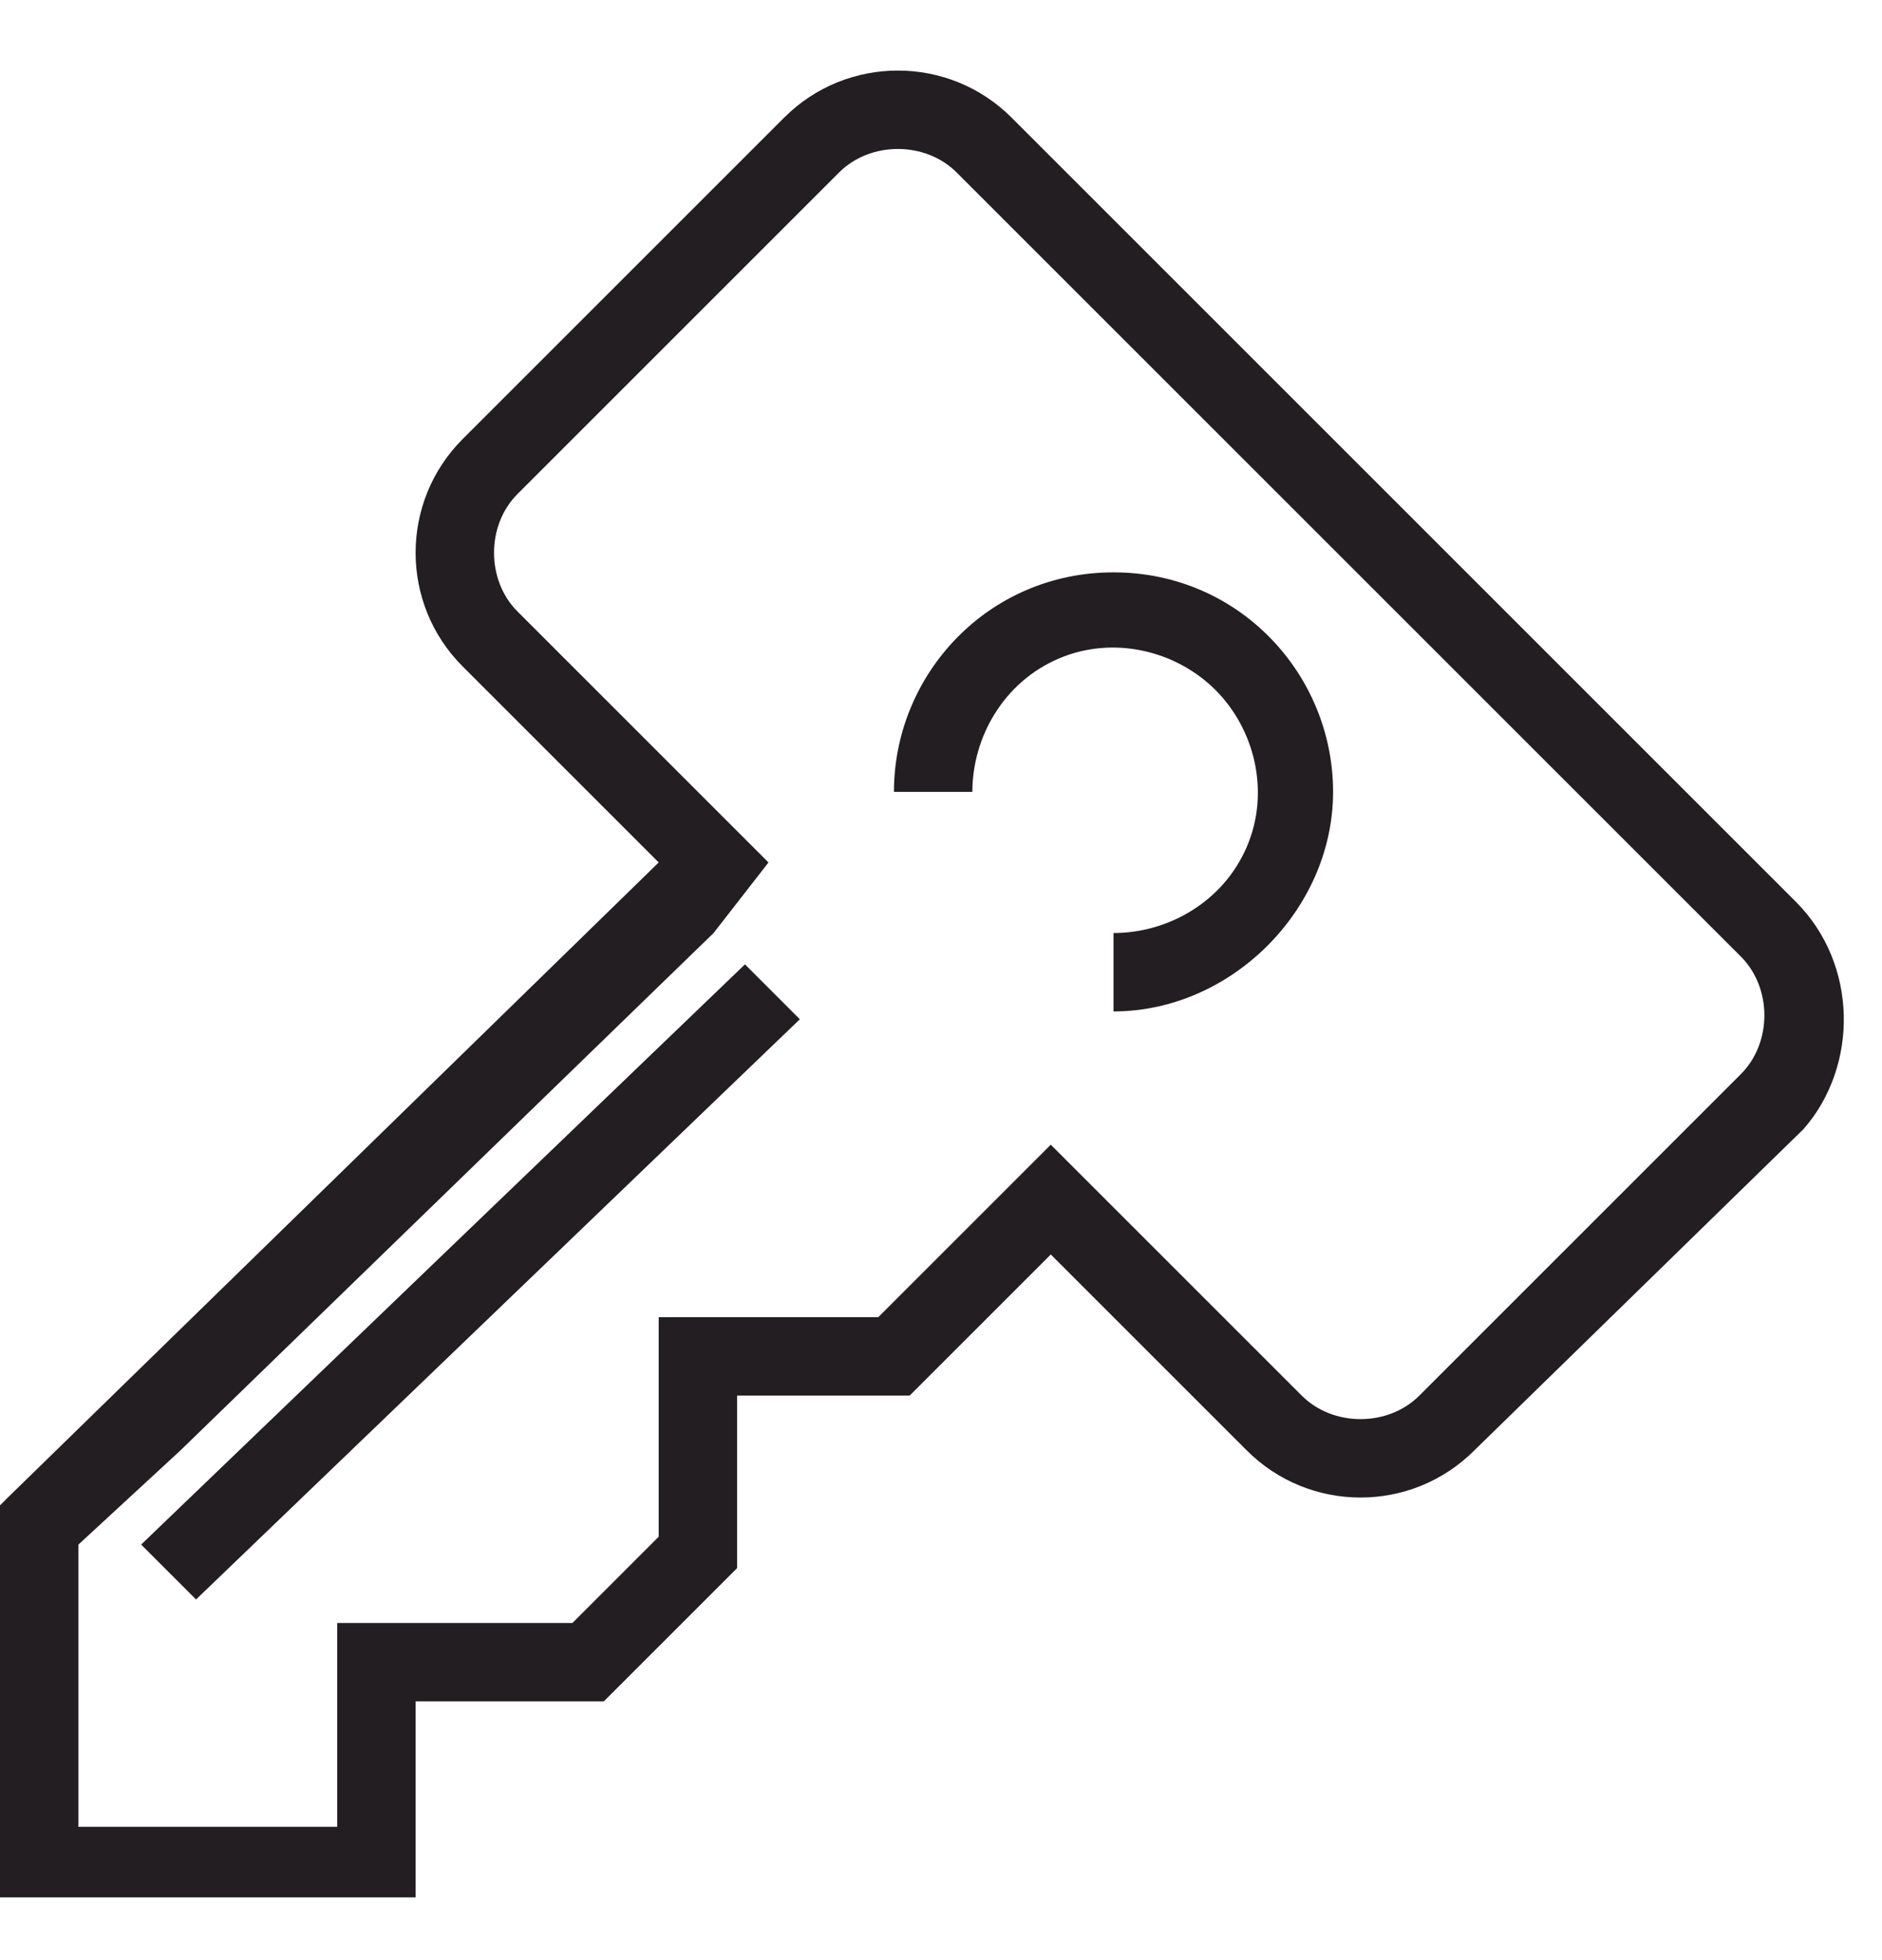 <?xml version="1.0" encoding="utf-8"?>
<!-- Generator: Adobe Illustrator 24.3.0, SVG Export Plug-In . SVG Version: 6.00 Build 0)  -->
<svg version="1.1" id="Layer_1" xmlns="http://www.w3.org/2000/svg" xmlns:xlink="http://www.w3.org/1999/xlink" x="0px" y="0px"
	 viewBox="0 0 24 25" style="enable-background:new 0 0 24 25;" xml:space="preserve">
<style type="text/css">
	.st0{clip-path:url(#SVGID_2_);fill:#231E21;}
</style>
<g>
	<defs>
		<rect id="SVGID_1_" width="24" height="25"/>
	</defs>
	<clipPath id="SVGID_2_">
		<use xlink:href="#SVGID_1_"  style="overflow:visible;"/>
	</clipPath>
	<path class="st0" d="M14.2,7.3c-1.6,0-2.8,1.3-2.8,2.8h1c0-0.7,0.4-1.4,1.1-1.7c0.7-0.3,1.5-0.1,2,0.4c0.5,0.5,0.7,1.3,0.4,2
		c-0.3,0.7-1,1.1-1.7,1.1v1c1.5,0,2.8-1.3,2.8-2.8S15.8,7.3,14.2,7.3z M1.8,19.7l0.7,0.7l7.7-7.4l-0.7-0.7L1.8,19.7z M22.2,13.7
		l-4.1,4.1c-0.4,0.4-1.1,0.4-1.5,0l-2.5-2.5l-0.7-0.7l-0.7,0.7l-1.5,1.5H8.4v2.8l-1.1,1.1h-3v2.6H1v-3.6l1.3-1.2l6.8-6.6L9.8,11
		l-0.7-0.7L6.6,7.8c-0.4-0.4-0.4-1.1,0-1.5l4.1-4.1c0.4-0.4,1.1-0.4,1.5,0l10,10C22.6,12.6,22.6,13.3,22.2,13.7L22.2,13.7z
		 M22.9,11.5l-10-10c-0.8-0.8-2.1-0.8-2.9,0L5.9,5.6c-0.8,0.8-0.8,2.1,0,2.9L8.4,11c-8.3,8.1-8.3,8.1-8.3,8.1L0,19.2v5h5.3v-2.5h2.4
		L9.4,20v-2.2h2.2l1.8-1.8l2.5,2.5c0.8,0.8,2.1,0.8,2.9,0l4.2-4.1C23.7,13.6,23.7,12.3,22.9,11.5L22.9,11.5z"/>
</g>
</svg>
